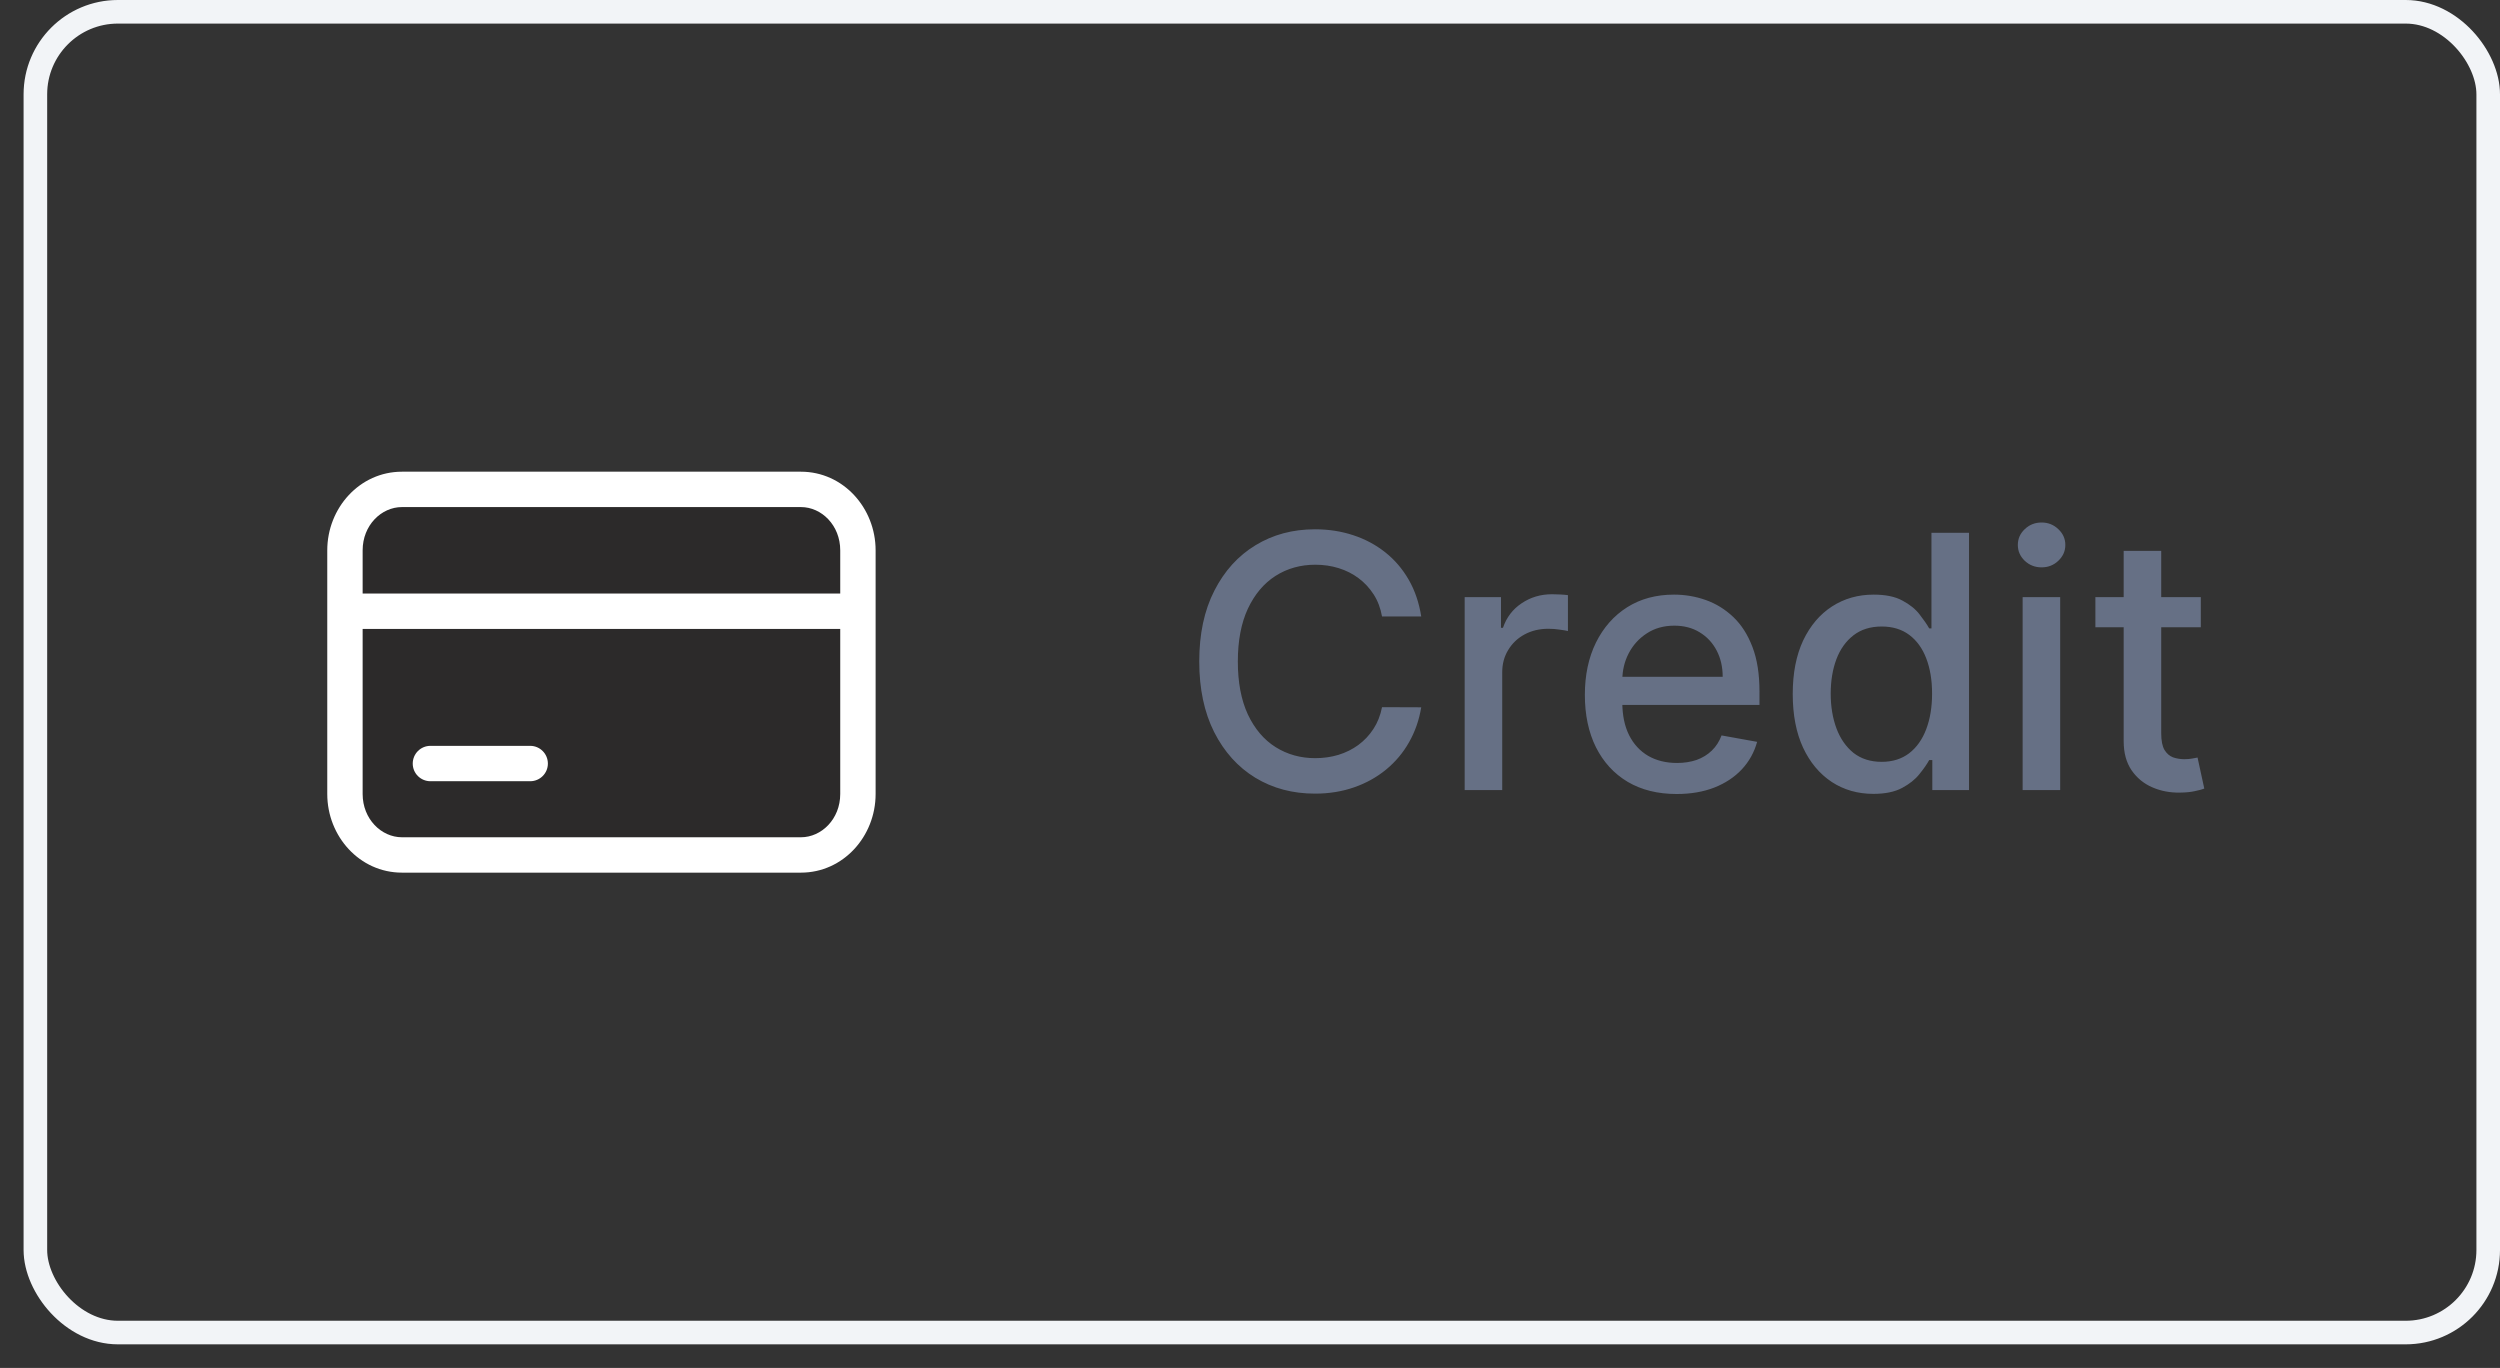 <svg width="53" height="29" viewBox="0 0 53 29" fill="none" xmlns="http://www.w3.org/2000/svg">
<rect x="0" y="0" width="53" height="29" fill="#333333" stroke="none"/>
<rect x="0.75" y="0.25" width="52" height="28" rx="1.75" stroke="#F2F4F7" stroke-width="0.5"/>
<path d="M7.313 11.667C7.313 10.953 7.854 10.375 8.521 10.375H16.98C17.647 10.375 18.188 10.953 18.188 11.667V16.833C18.188 17.547 17.647 18.125 16.98 18.125H8.521C7.854 18.125 7.313 17.547 7.313 16.833V11.667Z" fill="#211D1D" fill-opacity="0.4"/>
<path d="M9.125 15.812C8.918 15.812 8.75 15.98 8.75 16.188C8.75 16.395 8.918 16.562 9.125 16.562V15.812ZM11.24 16.562C11.447 16.562 11.615 16.395 11.615 16.188C11.615 15.98 11.447 15.812 11.24 15.812V16.562ZM8.521 10.75H16.98V10H8.521V10.75ZM17.813 11.667V16.833H18.563V11.667H17.813ZM16.98 17.75H8.521V18.5H16.98V17.75ZM7.688 16.833V11.667H6.938V16.833H7.688ZM8.521 17.75C8.084 17.75 7.688 17.363 7.688 16.833H6.938C6.938 17.73 7.624 18.5 8.521 18.5V17.75ZM17.813 16.833C17.813 17.363 17.417 17.75 16.98 17.75V18.5C17.877 18.5 18.563 17.73 18.563 16.833H17.813ZM16.98 10.75C17.417 10.75 17.813 11.136 17.813 11.667H18.563C18.563 10.77 17.877 10 16.98 10V10.75ZM8.521 10C7.624 10 6.938 10.77 6.938 11.667H7.688C7.688 11.136 8.084 10.75 8.521 10.75V10ZM7.313 13.333H18.188V12.583H7.313V13.333ZM9.125 16.562H11.24V15.812H9.125V16.562Z" fill="white"/>
<path d="M30.13 13.069H29.299C29.267 12.892 29.208 12.735 29.121 12.601C29.034 12.466 28.927 12.351 28.801 12.257C28.675 12.163 28.534 12.092 28.378 12.044C28.223 11.996 28.059 11.972 27.885 11.972C27.571 11.972 27.289 12.051 27.041 12.209C26.794 12.367 26.599 12.599 26.455 12.904C26.313 13.21 26.242 13.582 26.242 14.023C26.242 14.467 26.313 14.841 26.455 15.147C26.599 15.452 26.795 15.683 27.043 15.839C27.292 15.995 27.572 16.073 27.882 16.073C28.055 16.073 28.218 16.05 28.372 16.004C28.529 15.956 28.67 15.886 28.796 15.794C28.922 15.701 29.028 15.589 29.115 15.456C29.204 15.321 29.265 15.166 29.299 14.992L30.13 14.995C30.086 15.263 30 15.51 29.872 15.735C29.746 15.959 29.583 16.152 29.384 16.316C29.187 16.477 28.962 16.603 28.708 16.691C28.454 16.78 28.177 16.825 27.877 16.825C27.405 16.825 26.984 16.713 26.614 16.489C26.245 16.264 25.954 15.941 25.741 15.522C25.53 15.103 25.424 14.603 25.424 14.023C25.424 13.44 25.53 12.941 25.744 12.523C25.957 12.104 26.248 11.783 26.617 11.559C26.986 11.334 27.406 11.221 27.877 11.221C28.166 11.221 28.436 11.263 28.687 11.346C28.939 11.428 29.165 11.549 29.366 11.708C29.566 11.866 29.732 12.06 29.864 12.289C29.995 12.516 30.084 12.776 30.13 13.069ZM31.051 16.75V12.659H31.821V13.309H31.863C31.938 13.089 32.069 12.916 32.258 12.79C32.447 12.662 32.662 12.598 32.902 12.598C32.952 12.598 33.01 12.6 33.078 12.603C33.147 12.607 33.201 12.611 33.24 12.617V13.378C33.208 13.369 33.151 13.36 33.07 13.349C32.988 13.336 32.906 13.33 32.825 13.33C32.636 13.33 32.469 13.37 32.321 13.45C32.176 13.528 32.06 13.637 31.975 13.778C31.89 13.916 31.847 14.074 31.847 14.252V16.75H31.051ZM35.546 16.833C35.143 16.833 34.796 16.746 34.505 16.574C34.215 16.4 33.992 16.156 33.834 15.842C33.677 15.526 33.599 15.155 33.599 14.731C33.599 14.312 33.677 13.943 33.834 13.623C33.992 13.304 34.212 13.054 34.494 12.875C34.778 12.695 35.11 12.606 35.49 12.606C35.721 12.606 35.945 12.644 36.161 12.72C36.378 12.797 36.572 12.916 36.745 13.08C36.917 13.243 37.053 13.455 37.152 13.716C37.252 13.976 37.301 14.291 37.301 14.662V14.944H34.049V14.348H36.521C36.521 14.138 36.478 13.953 36.393 13.791C36.308 13.628 36.188 13.499 36.033 13.405C35.881 13.311 35.701 13.264 35.495 13.264C35.272 13.264 35.076 13.319 34.91 13.429C34.744 13.537 34.617 13.679 34.526 13.855C34.437 14.029 34.393 14.218 34.393 14.422V14.888C34.393 15.162 34.441 15.394 34.537 15.586C34.634 15.778 34.77 15.924 34.944 16.026C35.118 16.125 35.321 16.175 35.554 16.175C35.705 16.175 35.843 16.153 35.967 16.111C36.091 16.066 36.199 16.001 36.289 15.914C36.38 15.827 36.449 15.719 36.497 15.591L37.251 15.727C37.19 15.949 37.082 16.144 36.926 16.311C36.771 16.476 36.577 16.604 36.342 16.697C36.11 16.787 35.844 16.833 35.546 16.833ZM39.716 16.83C39.386 16.83 39.091 16.746 38.832 16.577C38.575 16.406 38.372 16.164 38.225 15.85C38.079 15.534 38.006 15.155 38.006 14.713C38.006 14.27 38.08 13.892 38.227 13.578C38.377 13.264 38.581 13.023 38.84 12.856C39.099 12.689 39.393 12.606 39.721 12.606C39.975 12.606 40.18 12.648 40.334 12.734C40.49 12.817 40.611 12.915 40.696 13.027C40.783 13.139 40.851 13.237 40.899 13.322H40.947V11.296H41.743V16.75H40.965V16.113H40.899C40.851 16.201 40.782 16.3 40.691 16.412C40.602 16.524 40.48 16.621 40.323 16.705C40.167 16.788 39.965 16.83 39.716 16.83ZM39.892 16.151C40.121 16.151 40.315 16.09 40.473 15.97C40.632 15.847 40.753 15.678 40.835 15.461C40.918 15.244 40.96 14.992 40.96 14.704C40.96 14.421 40.919 14.172 40.837 13.959C40.756 13.746 40.636 13.58 40.478 13.461C40.32 13.342 40.125 13.282 39.892 13.282C39.652 13.282 39.453 13.345 39.293 13.469C39.133 13.593 39.012 13.763 38.931 13.977C38.851 14.192 38.811 14.435 38.811 14.704C38.811 14.978 38.852 15.224 38.933 15.442C39.015 15.661 39.136 15.834 39.295 15.962C39.457 16.088 39.656 16.151 39.892 16.151ZM42.88 16.75V12.659H43.676V16.75H42.88ZM43.282 12.028C43.143 12.028 43.024 11.982 42.925 11.889C42.827 11.795 42.778 11.683 42.778 11.554C42.778 11.422 42.827 11.31 42.925 11.218C43.024 11.124 43.143 11.077 43.282 11.077C43.42 11.077 43.538 11.124 43.636 11.218C43.735 11.31 43.785 11.422 43.785 11.554C43.785 11.683 43.735 11.795 43.636 11.889C43.538 11.982 43.42 12.028 43.282 12.028ZM46.657 12.659V13.298H44.422V12.659H46.657ZM45.022 11.679H45.818V15.549C45.818 15.703 45.841 15.82 45.887 15.898C45.933 15.974 45.993 16.026 46.066 16.055C46.14 16.081 46.221 16.095 46.308 16.095C46.372 16.095 46.428 16.09 46.476 16.081C46.524 16.073 46.561 16.066 46.588 16.06L46.731 16.718C46.685 16.736 46.62 16.754 46.534 16.771C46.449 16.791 46.343 16.802 46.215 16.803C46.005 16.807 45.81 16.77 45.629 16.691C45.448 16.613 45.301 16.492 45.189 16.329C45.078 16.166 45.022 15.961 45.022 15.714V11.679Z" fill="#667085"/>
</svg>
